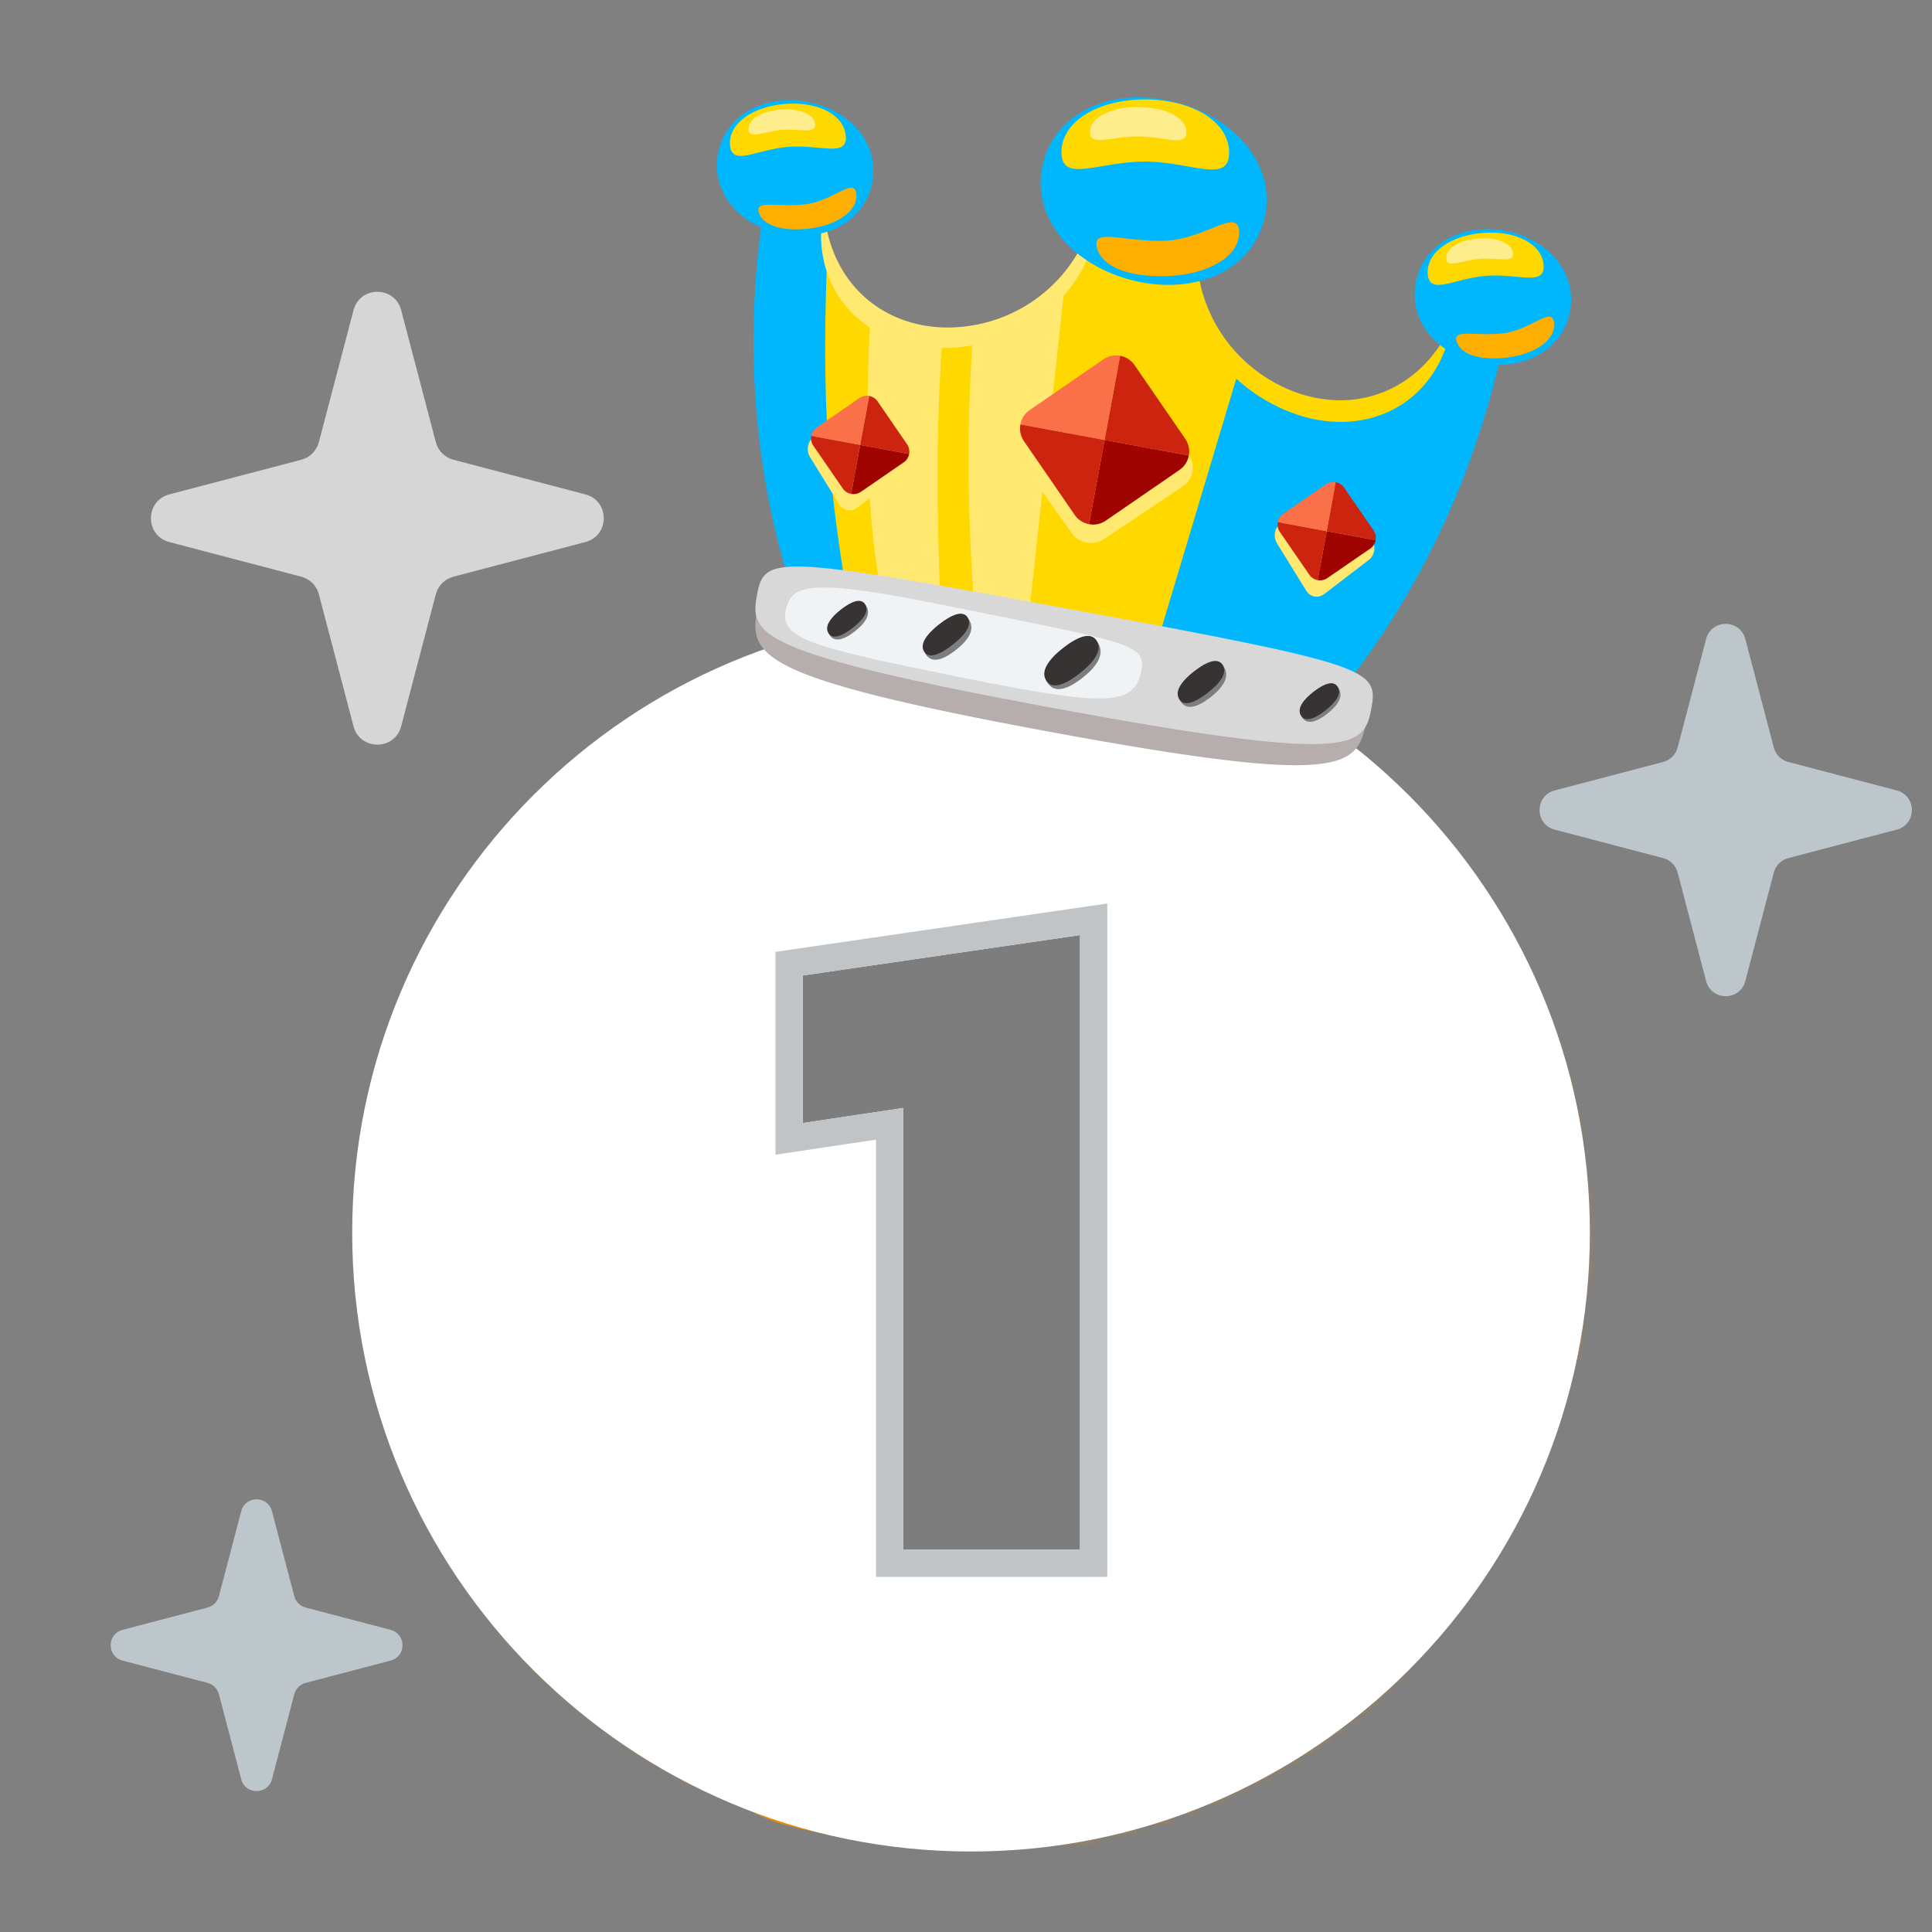 <svg xmlns="http://www.w3.org/2000/svg" width="192" height="192" fill="none" viewBox="0 0 192 192"><rect x="0" y="0" width="192" height="192" fill="#808080" stroke="none"/><g clip-path="url(#clip0_1610_4034)"><path fill="#F9C81A" d="M157.127 123.811C157.127 156.473 130.045 182.951 96.638 182.951C63.232 182.951 36.15 156.473 36.15 123.811C36.15 91.149 63.232 61.014 96.638 61.014C130.045 61.014 157.127 91.149 157.127 123.811Z"/><path fill="#FFE971" d="M96.14 97.631C108.367 89.334 110.606 77.4 101.139 70.977C91.673 64.553 74.087 66.072 61.86 74.369C49.633 82.666 47.395 94.6 56.861 101.023C66.327 107.447 83.913 105.928 96.14 97.631Z"/><path fill="#EB8C00" d="M59.169 169.121C93.828 169.121 143.389 153.182 153.362 122.79C154.026 120.768 157.001 120.916 157.001 123.039C157.001 156.435 129.07 183.508 94.615 183.508C88.677 183.508 82.933 182.704 77.492 181.202C73.566 180.119 55.087 169.121 59.169 169.121Z"/><path fill="#FFAF00" d="M149.786 106.474C148.958 104.047 145.512 104.739 145.142 107.273C140.392 139.81 111.961 164.815 77.597 164.815C75.023 164.815 72.483 164.675 69.983 164.402C67.391 164.118 65.857 167.232 68.049 168.622C76.597 174.038 86.773 177.18 97.694 177.18C127.983 177.18 152.538 153.006 152.538 123.186C152.538 117.269 151.572 111.705 149.786 106.474Z"/><path fill="#FFAF00" d="M84.126 170.027C114.596 170.027 140.402 150.367 149.17 123.23C149.754 121.423 152.369 121.556 152.369 123.451C152.369 153.272 127.814 177.446 97.524 177.446C92.304 177.446 87.254 176.728 82.471 175.387C79.019 174.419 80.537 170.027 84.126 170.027Z"/><path fill="#fff" d="M77.446 91.954C70.007 97.065 63.603 100.952 58.023 97.119C52.444 93.285 53.952 86.033 61.391 80.921C68.83 75.81 79.383 74.774 84.962 78.608C90.541 82.441 84.885 86.842 77.446 91.954Z"/><mask id="mask0_1610_4034" width="122" height="122" x="36" y="62" maskUnits="userSpaceOnUse" style="mask-type:alpha"><circle cx="96.696" cy="122.838" r="60.638" fill="#FFAF00" transform="rotate(10.427 96.696 122.838)"/></mask><g mask="url(#mask0_1610_4034)"><path fill="#F3A700" d="M98.445 97.557C100.256 96.691 102.418 97.089 103.802 98.543L121.061 116.685C122.445 118.139 122.735 120.318 121.779 122.084L109.859 144.104C108.903 145.869 106.92 146.819 104.946 146.455L80.319 141.923C78.345 141.56 76.83 139.967 76.565 137.977L73.265 113.156C73.001 111.166 74.048 109.232 75.858 108.366L98.445 97.557Z"/><path fill="#F3A700" d="M110.482 80.294C106.499 82.201 101.742 81.325 98.698 78.126L90.133 69.123C87.089 65.924 86.451 61.128 88.554 57.245L94.469 46.317C96.571 42.433 100.935 40.345 105.278 41.145L117.499 43.394C121.842 44.193 125.176 47.697 125.758 52.075L127.396 64.393C127.978 68.77 125.675 73.024 121.692 74.93L110.482 80.294Z"/><path fill="#F3A700" d="M42.986 112.029C39.003 113.936 34.245 113.06 31.202 109.861L22.637 100.858C19.593 97.659 18.955 92.863 21.057 88.98L26.973 78.052C29.075 74.168 33.439 72.08 37.782 72.879L50.003 75.129C54.346 75.928 57.68 79.433 58.262 83.81L59.9 96.128C60.481 100.505 58.179 104.759 54.195 106.666L42.986 112.029Z"/><path fill="#ED8103" d="M52.915 186.821C48.932 188.727 44.174 187.852 41.131 184.653L32.565 175.65C29.522 172.45 28.884 167.655 30.986 163.772L36.902 152.844C39.004 148.96 43.368 146.872 47.711 147.671L59.932 149.92C64.275 150.72 67.609 154.224 68.191 158.602L69.829 170.92C70.41 175.297 68.108 179.551 64.124 181.457L52.915 186.821Z"/><path fill="#F18200" d="M126.807 199.342C122.824 201.248 118.066 200.373 115.022 197.173L106.457 188.17C103.414 184.971 102.776 180.176 104.878 176.293L110.794 165.364C112.896 161.481 117.259 159.393 121.602 160.192L133.824 162.441C138.166 163.24 141.501 166.745 142.083 171.123L143.72 183.441C144.302 187.818 141.999 192.072 138.016 193.978L126.807 199.342Z"/><path fill="#ED8103" d="M163.747 136.137C159.764 138.043 155.007 137.168 151.963 133.968L143.398 124.965C140.354 121.766 139.716 116.971 141.819 113.087L147.734 102.159C149.836 98.276 154.2 96.188 158.543 96.987L170.764 99.236C175.107 100.035 178.441 103.54 179.023 107.917L180.661 120.235C181.243 124.613 178.94 128.867 174.957 130.773L163.747 136.137Z"/></g><g style="mix-blend-mode:color"><path fill="#fff" d="M158 122.5C158 156.466 130.466 184 96.5 184C62.535 184 35 156.466 35 122.5C35 88.534 62.535 61 96.5 61C130.466 61 158 88.534 158 122.5Z"/></g><path fill="#BCC6CB" d="M173.448 97.497C172.922 99.501 170.078 99.501 169.552 97.497L166.722 86.715C166.538 86.012 165.988 85.462 165.285 85.278L154.503 82.448C152.499 81.922 152.499 79.078 154.503 78.552L165.285 75.722C165.988 75.538 166.538 74.988 166.722 74.285L169.552 63.503C170.078 61.499 172.922 61.499 173.448 63.503L176.278 74.285C176.462 74.988 177.012 75.538 177.715 75.722L188.497 78.552C190.501 79.078 190.501 81.922 188.497 82.448L177.715 85.278C177.012 85.462 176.462 86.012 176.278 86.715L173.448 97.497Z"/><path fill="#D6D6D6" d="M39.869 72.172C39.23 74.609 35.77 74.609 35.131 72.172L31.689 59.058C31.465 58.203 30.797 57.535 29.942 57.311L16.828 53.869C14.391 53.23 14.391 49.77 16.828 49.131L29.942 45.689C30.797 45.465 31.465 44.797 31.689 43.942L35.131 30.828C35.77 28.391 39.23 28.391 39.869 30.828L43.311 43.942C43.535 44.797 44.203 45.465 45.058 45.689L58.172 49.131C60.609 49.77 60.609 53.23 58.172 53.869L45.058 57.311C44.203 57.535 43.535 58.203 43.311 59.058L39.869 72.172Z"/><path fill="#BCC6CB" d="M27.027 176.822C26.615 178.393 24.385 178.393 23.973 176.822L21.755 168.371C21.61 167.82 21.18 167.389 20.629 167.245L12.178 165.027C10.607 164.615 10.607 162.385 12.178 161.973L20.629 159.755C21.18 159.611 21.61 159.18 21.755 158.629L23.973 150.178C24.385 148.607 26.615 148.607 27.027 150.178L29.245 158.629C29.39 159.18 29.82 159.611 30.371 159.755L38.822 161.973C40.393 162.385 40.393 164.615 38.822 165.027L30.371 167.245C29.82 167.389 29.39 167.82 29.245 168.371L27.027 176.822Z"/><path fill="#00b7fe" d="M118.664 25.928C116.318 18.521 115.757 10.658 115.757 10.658C115.757 10.658 112.53 17.572 107.818 23.584C105.803 28.684 101.16 32.285 95.644 32.983C88.608 33.874 82.615 29.728 81.497 22.518C79.349 19.487 77.766 16.341 77.113 14.026L76.315 18.344C73.822 31.833 74.594 45.64 78.543 58.162L133.531 68.326C141.695 58.043 147.352 45.425 149.846 31.936L150.644 27.618C149.236 29.508 146.709 31.824 143.701 33.856C140.105 40.308 132.966 42.09 126.665 38.718C121.865 36.148 118.842 31.278 118.664 25.928Z"/><path fill="#FFD800" fill-rule="evenodd" d="M116.211 15.2C116.619 18.141 117.362 22.34 118.646 26.401C118.775 30.293 120.422 33.928 123.169 36.594L114.72 64.815L106.179 63.165L84.197 59.284C81.943 45.998 81.736 37.895 82.223 24.751C83.951 30.823 89.468 34.206 95.854 33.397C101.315 32.704 105.913 29.134 107.908 24.08C110.455 20.827 112.565 17.308 113.955 14.783L116.211 15.2Z" clip-rule="evenodd"/><path fill="#FFE971" fill-rule="evenodd" d="M102.12 62.448L105.881 27.663C103.657 30.564 100.403 32.585 96.693 33.267C96.095 41.84 96.052 49.774 96.881 61.523L102.12 62.448ZM93.478 60.922C93.07 50.216 93.03 42.425 93.654 33.511C90.96 33.445 88.498 32.606 86.516 31.121C86.02 40.181 85.935 51.727 87.805 59.921L93.478 60.922Z" clip-rule="evenodd"/><path fill="#FFE971" fill-rule="evenodd" d="M109.02 21.887C108.717 22.298 108.407 22.708 108.089 23.113C106.094 28.167 101.496 31.737 96.035 32.43C89.068 33.313 83.135 29.206 82.029 22.061C81.925 21.914 81.822 21.767 81.721 21.62C81.614 22.353 81.572 23.099 81.601 23.852C81.864 30.666 87.789 35.465 95.804 34.449C103.22 33.508 108.483 28.089 109.02 21.887Z" clip-rule="evenodd"/><path fill="#FFD800" fill-rule="evenodd" d="M118.488 23.637C118.624 24.129 118.768 24.623 118.92 25.115C118.977 30.548 121.994 35.526 126.847 38.125C133.038 41.441 140.047 39.726 143.634 33.448C143.784 33.348 143.932 33.248 144.079 33.147C143.917 33.87 143.689 34.581 143.393 35.275C140.712 41.544 133.462 43.908 126.34 40.093C119.751 36.564 116.773 29.621 118.488 23.637Z" clip-rule="evenodd"/><path fill="#00b7fe" d="M125.588 21.97C124.172 27.183 118.301 29.427 112.259 27.785C106.216 26.143 102.289 21.237 103.706 16.023C105.123 10.81 110.993 8.566 117.035 10.207C123.078 11.85 127.005 16.756 125.588 21.97Z"/><path fill="#FFD800" d="M122.147 15.182C122.136 18.309 118.414 16.073 113.814 16.057C109.213 16.04 105.475 18.25 105.486 15.124C105.497 11.997 109.235 9.866 113.835 9.882C118.436 9.898 122.158 12.056 122.147 15.182Z"/><path fill="#FFAF00" d="M108.99 24.525C108.576 22.626 111.759 24.072 115.772 23.926C119.784 23.78 123.051 20.549 123.141 23.02C123.231 25.492 120.04 27.289 116.028 27.435C112.015 27.581 109.404 26.424 108.99 24.525Z"/><path fill="#FEED8D" d="M117.905 13.146C117.9 14.627 115.757 13.566 113.109 13.557C110.462 13.547 108.312 14.593 108.317 13.112C108.322 11.631 110.472 10.623 113.12 10.632C115.767 10.641 117.91 11.665 117.905 13.146Z"/><path fill="#00b7fe" d="M156.024 30.928C155.304 34.825 151.378 36.863 147.146 36.081C142.913 35.298 139.976 31.992 140.696 28.095C141.416 24.198 145.341 22.16 149.574 22.942C153.807 23.725 156.744 27.032 156.024 30.928Z"/><path fill="#FFD800" d="M153.398 26.331C153.569 28.491 150.871 27.16 147.693 27.411C144.515 27.663 142.061 29.402 141.89 27.243C141.719 25.083 144.178 23.398 147.356 23.146C150.534 22.894 153.227 24.172 153.398 26.331Z"/><path fill="#FFAF00" d="M144.752 33.92C144.357 32.633 146.638 33.449 149.4 33.119C152.163 32.789 154.234 30.372 154.437 32.073C154.641 33.774 152.54 35.198 149.778 35.528C147.015 35.858 145.146 35.208 144.752 33.92Z"/><path fill="#FEED8D" d="M150.353 25.167C150.434 26.19 148.894 25.58 147.065 25.725C145.236 25.87 143.811 26.715 143.73 25.692C143.649 24.669 145.076 23.849 146.905 23.705C148.734 23.56 150.272 24.144 150.353 25.167Z"/><path fill="#00b7fe" d="M86.679 18.11C85.959 22.007 82.034 24.045 77.801 23.263C73.569 22.48 70.631 19.174 71.352 15.277C72.072 11.38 75.997 9.342 80.23 10.124C84.462 10.907 87.4 14.213 86.679 18.11Z"/><path fill="#FFD800" d="M84.054 13.513C84.225 15.673 81.527 14.341 78.349 14.593C75.171 14.845 72.716 16.584 72.545 14.425C72.374 12.265 74.833 10.58 78.011 10.328C81.189 10.076 83.883 11.353 84.054 13.513Z"/><path fill="#FFAF00" d="M75.407 21.102C75.013 19.815 77.293 20.631 80.056 20.301C82.819 19.971 84.89 17.553 85.093 19.255C85.296 20.956 83.196 22.38 80.433 22.71C77.671 23.04 75.802 22.39 75.407 21.102Z"/><path fill="#FEED8D" d="M81.008 12.349C81.089 13.372 79.549 12.762 77.72 12.907C75.891 13.052 74.466 13.896 74.385 12.873C74.304 11.85 75.731 11.031 77.56 10.886C79.389 10.742 80.927 11.326 81.008 12.349Z"/><path fill="#B6ADAD" d="M135.798 71.592C134.924 76.319 133.667 78.152 104.296 72.723C74.925 67.294 74.407 65.132 75.28 60.406C76.154 55.679 77.1 55.527 106.471 60.956C135.843 66.385 136.671 66.866 135.798 71.592Z"/><path fill="#D8D8D8" d="M136.281 70.415C135.553 74.353 134.35 75.852 104.719 70.374C75.088 64.897 74.5 63.067 75.228 59.129C75.956 55.191 76.9 55.093 106.531 60.57C136.162 66.047 137.009 66.477 136.281 70.415Z"/><path fill="#EFF3F5" d="M113.443 66.561C112.69 70.317 110.151 70.315 93.258 66.862C80.779 64.312 77.547 63.381 78.076 60.741C78.605 58.102 80.043 57.32 94.575 60.29C111.468 63.743 113.972 63.921 113.443 66.561Z"/><path fill="#7D7D7D" d="M82.431 63.083C81.929 62.255 82.584 61.349 83.594 60.565C84.605 59.781 85.589 59.416 86.091 60.244C86.594 61.072 85.939 61.979 84.928 62.763C83.918 63.547 82.934 63.911 82.431 63.083Z"/><path fill="#373333" d="M82.326 62.909C81.903 62.213 82.584 61.349 83.594 60.565C84.605 59.781 85.563 59.373 85.986 60.07C86.409 60.767 85.728 61.631 84.717 62.415C83.707 63.199 82.749 63.606 82.326 62.909Z"/><path fill="#7D7D7D" d="M129.383 71.266C128.881 70.438 129.535 69.531 130.546 68.747C131.557 67.963 132.541 67.599 133.043 68.427C133.545 69.254 132.891 70.161 131.88 70.945C130.869 71.729 129.885 72.093 129.383 71.266Z"/><path fill="#373333" d="M129.286 71.106C128.857 70.399 129.535 69.531 130.546 68.747C131.556 67.963 132.516 67.56 132.946 68.267C133.375 68.975 132.697 69.842 131.686 70.626C130.675 71.41 129.715 71.814 129.286 71.106Z"/><path fill="#7D7D7D" d="M91.991 65.008C91.395 64.026 92.172 62.951 93.37 62.021C94.569 61.091 95.736 60.659 96.332 61.641C96.927 62.622 96.151 63.698 94.952 64.628C93.754 65.557 92.587 65.989 91.991 65.008Z"/><path fill="#373333" d="M91.832 64.745C91.356 63.962 92.172 62.951 93.371 62.021C94.569 61.091 95.697 60.594 96.172 61.378C96.648 62.162 95.832 63.173 94.634 64.103C93.435 65.032 92.308 65.529 91.832 64.745Z"/><path fill="#7D7D7D" d="M117.316 69.689C116.72 68.707 117.497 67.632 118.695 66.702C119.894 65.772 121.061 65.341 121.657 66.322C122.252 67.304 121.476 68.379 120.277 69.309C119.079 70.239 117.912 70.671 117.316 69.689Z"/><path fill="#373333" d="M117.18 69.465C116.687 68.652 117.497 67.632 118.695 66.702C119.894 65.772 121.027 65.285 121.521 66.098C122.014 66.911 121.204 67.931 120.005 68.861C118.807 69.79 117.673 70.278 117.18 69.465Z"/><path fill="#7D7D7D" d="M104.094 67.836C103.402 66.696 104.304 65.446 105.696 64.366C107.089 63.285 108.445 62.783 109.137 63.924C109.83 65.064 108.928 66.314 107.535 67.395C106.142 68.475 104.786 68.977 104.094 67.836Z"/><path fill="#373333" d="M103.957 67.612C103.368 66.64 104.304 65.446 105.696 64.366C107.089 63.285 108.412 62.728 109.001 63.699C109.591 64.671 108.655 65.865 107.262 66.946C105.869 68.026 104.547 68.583 103.957 67.612Z"/><path fill="#FFE971" d="M109.474 36.899C110.523 36.197 111.963 36.464 112.691 37.494L118.133 45.193C118.861 46.224 118.601 47.627 117.553 48.329L109.718 53.575C108.67 54.276 107.23 54.01 106.502 52.98L101.06 45.281C100.332 44.25 100.591 42.846 101.639 42.145L109.474 36.899Z"/><path fill="#FA7048" d="M111.321 35.356L109.774 43.725L101.405 42.178C101.508 41.619 101.825 41.099 102.331 40.751L109.657 35.711C110.163 35.363 110.762 35.253 111.321 35.356Z"/><path fill="#CC240E" d="M108.227 52.095L109.774 43.725L101.405 42.178C101.301 42.738 101.411 43.337 101.759 43.843L106.8 51.169C107.148 51.675 107.668 51.992 108.227 52.095Z"/><path fill="#CC240E" d="M111.321 35.356L109.774 43.725L118.144 45.272C118.247 44.713 118.137 44.114 117.789 43.608L112.749 36.282C112.401 35.776 111.881 35.459 111.321 35.356Z"/><path fill="#9F0400" d="M108.227 52.095L109.774 43.725L118.144 45.273C118.04 45.832 117.724 46.352 117.218 46.7L109.891 51.74C109.386 52.088 108.787 52.198 108.227 52.095Z"/><path fill="#FFE971" d="M131.678 48.636C132.269 48.185 133.065 48.332 133.455 48.965L136.374 53.697C136.765 54.331 136.602 55.21 136.011 55.662L131.593 59.038C131.002 59.49 130.207 59.343 129.816 58.709L126.897 53.977C126.507 53.344 126.669 52.465 127.26 52.013L131.678 48.636Z"/><path fill="#FA7048" d="M132.746 47.921L131.846 52.787L126.98 51.888C127.041 51.562 127.225 51.26 127.519 51.058L131.778 48.127C132.072 47.925 132.421 47.861 132.746 47.921Z"/><path fill="#CC240E" d="M130.947 57.653L131.846 52.787L126.98 51.888C126.92 52.213 126.984 52.561 127.186 52.855L130.117 57.115C130.319 57.409 130.621 57.593 130.947 57.653Z"/><path fill="#CC240E" d="M132.745 47.921L131.846 52.787L136.712 53.687C136.772 53.361 136.708 53.013 136.506 52.719L133.575 48.459C133.373 48.165 133.071 47.981 132.745 47.921Z"/><path fill="#9F0400" d="M130.947 57.653L131.846 52.787L136.712 53.687C136.652 54.012 136.468 54.314 136.174 54.517L131.914 57.447C131.62 57.649 131.272 57.713 130.947 57.653Z"/><path fill="#FFE971" d="M85.267 40.058C85.858 39.606 86.654 39.753 87.044 40.386L89.963 45.119C90.354 45.752 90.191 46.631 89.6 47.083L85.183 50.459C84.591 50.911 83.796 50.764 83.405 50.131L80.487 45.398C80.096 44.765 80.259 43.886 80.85 43.434L85.267 40.058Z"/><path fill="#FA7048" d="M86.383 39.352L85.483 44.218L80.617 43.319C80.677 42.993 80.862 42.691 81.156 42.489L85.415 39.558C85.709 39.356 86.057 39.292 86.383 39.352Z"/><path fill="#CC240E" d="M84.584 49.083L85.484 44.217L80.618 43.318C80.557 43.643 80.621 43.991 80.824 44.285L83.754 48.545C83.956 48.839 84.259 49.023 84.584 49.083Z"/><path fill="#CC240E" d="M86.383 39.351L85.483 44.217L90.349 45.117C90.409 44.791 90.345 44.443 90.143 44.149L87.213 39.889C87.01 39.595 86.708 39.411 86.383 39.351Z"/><path fill="#9F0400" d="M84.584 49.083L85.483 44.217L90.349 45.117C90.289 45.442 90.105 45.744 89.811 45.947L85.552 48.877C85.257 49.079 84.909 49.143 84.584 49.083Z"/><path fill="#7D7D7D" d="M89.773 154L89.773 110.109L79.781 111.603L79.781 96.941L107.33 92.926L107.33 154L89.773 154Z"/><path fill="#C0C4C6" fill-rule="evenodd" d="M87.06 156.713L87.06 113.258L77.067 114.752L77.067 94.595L110.043 89.788L110.043 156.713L87.06 156.713ZM89.773 110.109L89.773 154L107.329 154L107.329 92.926L79.781 96.941L79.781 111.603L89.773 110.109Z" clip-rule="evenodd"/></g><defs><clipPath id="clip0_1610_4034"><rect width="192" height="192" fill="#fff"/></clipPath></defs></svg>